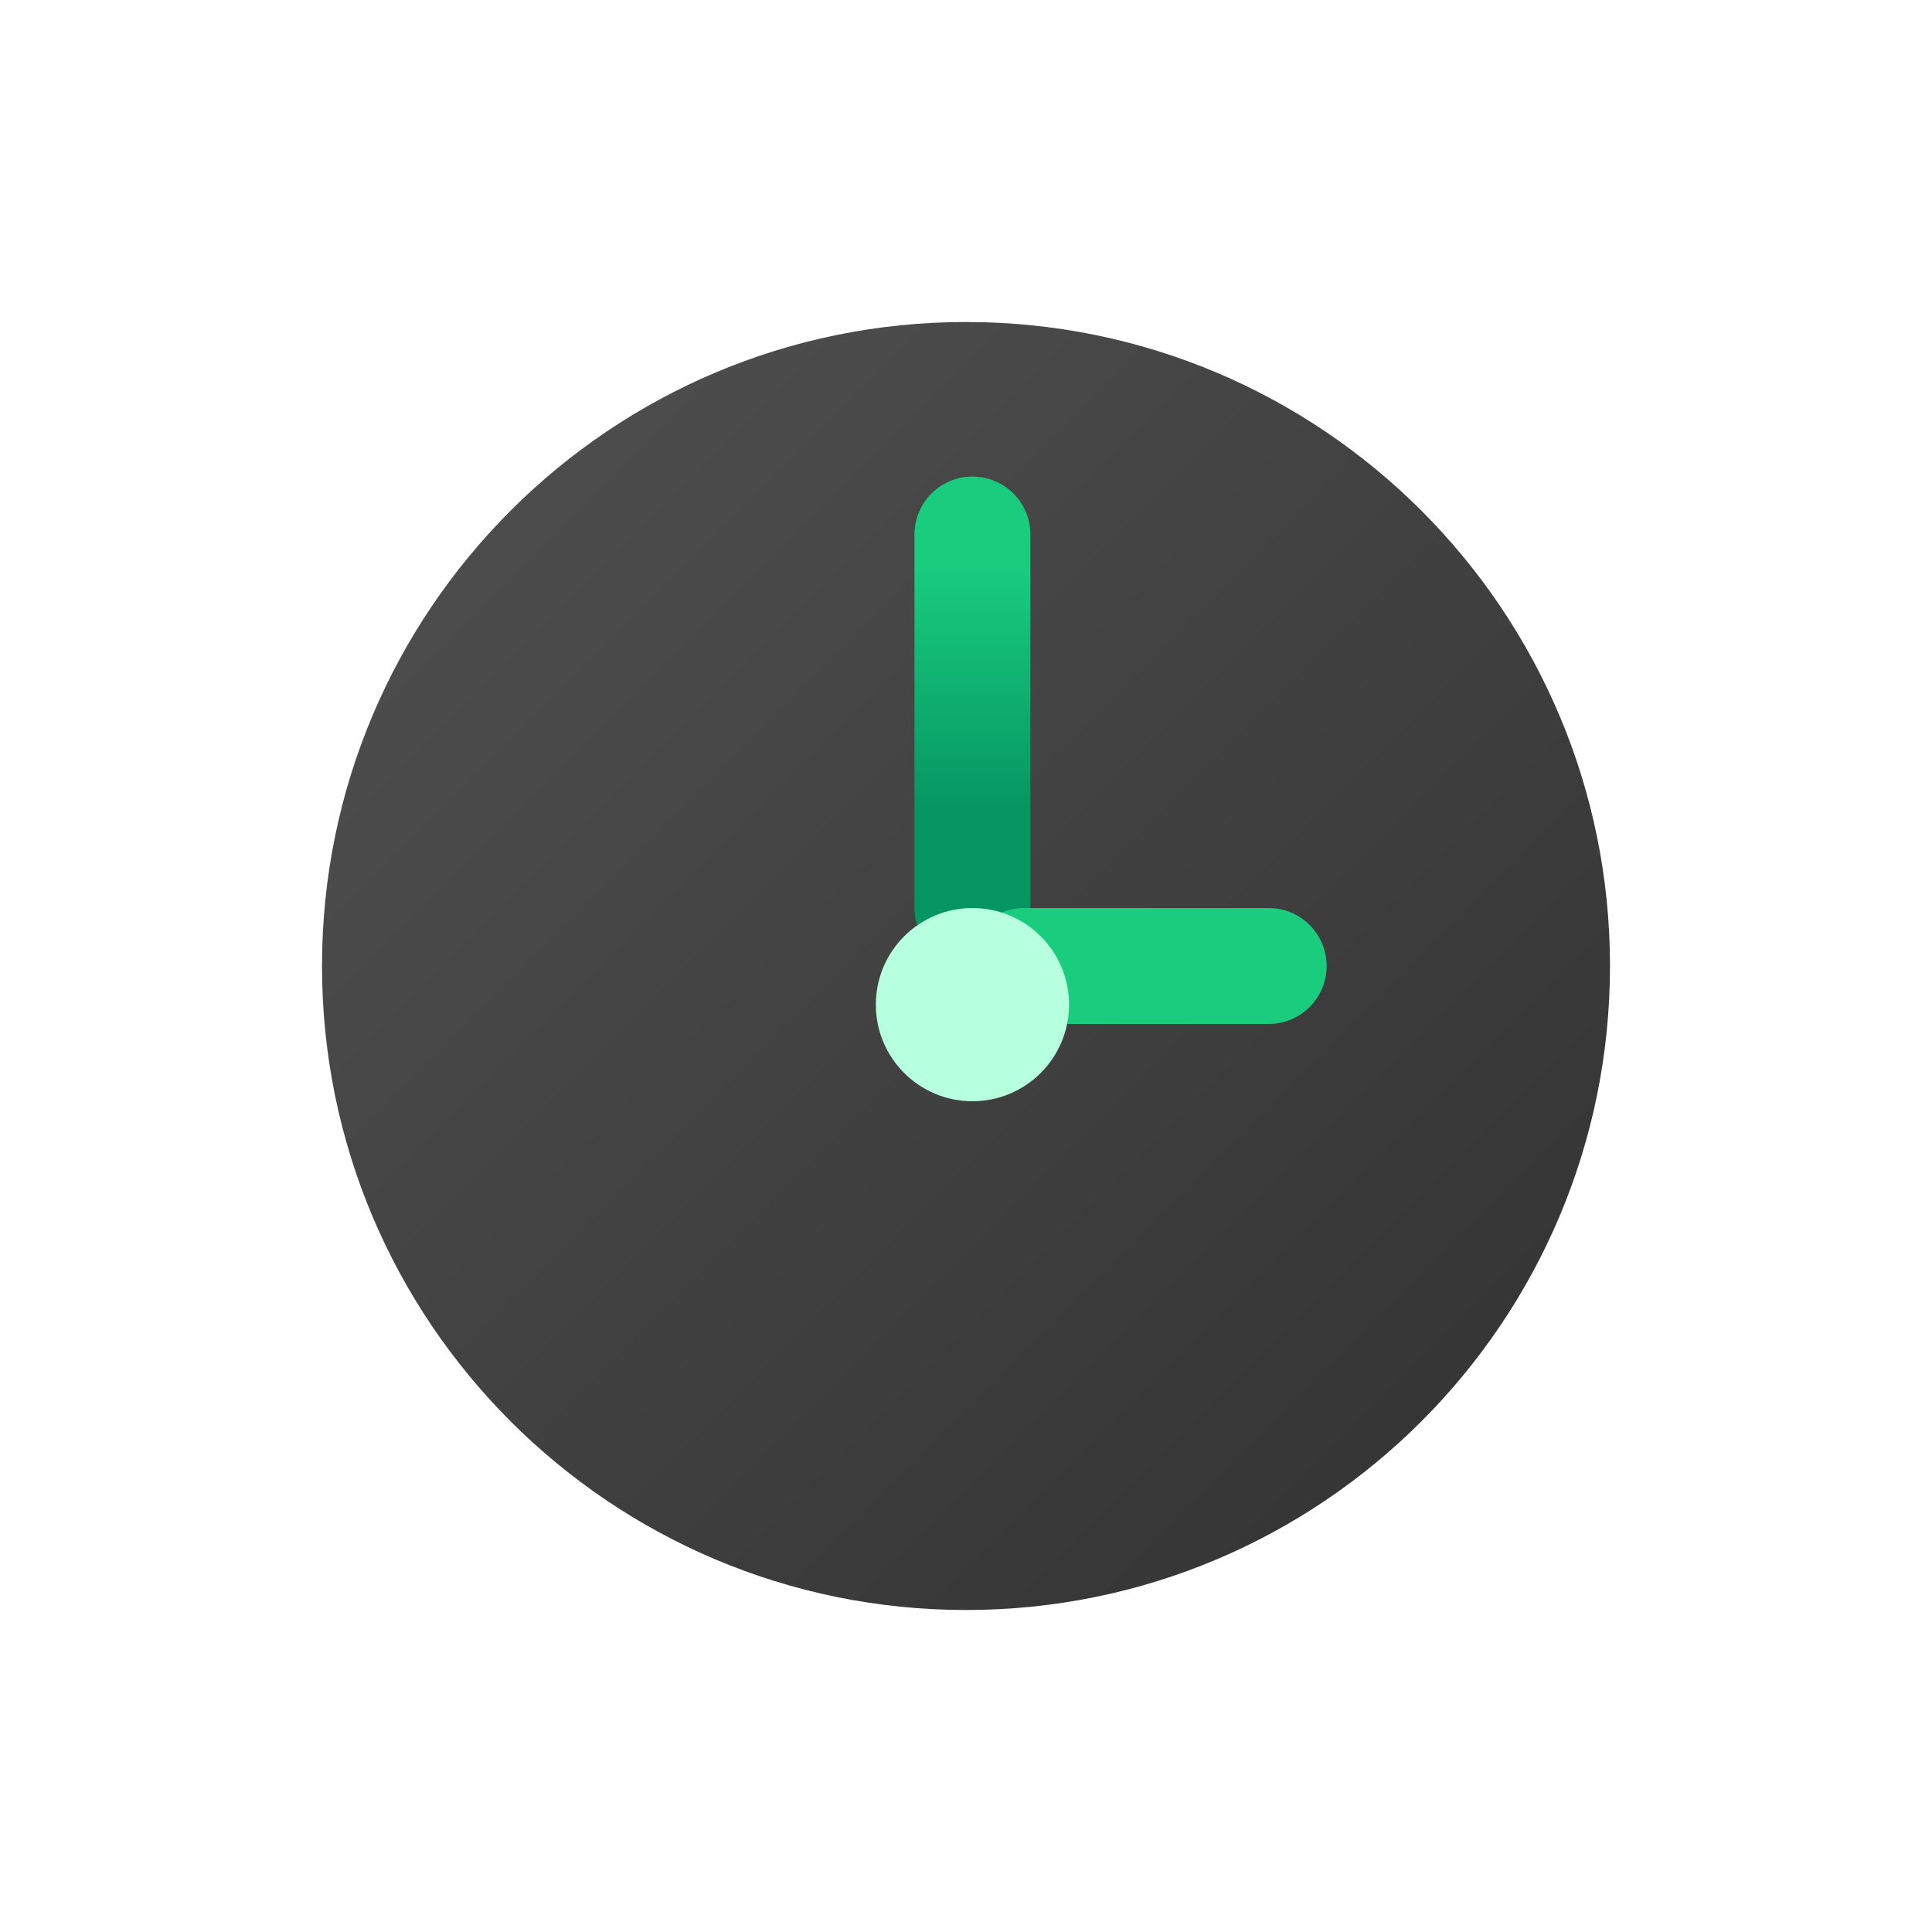 <?xml version="1.0" encoding="utf-8"?>
<svg width="120px" height="120px" viewBox="0 0 120 120" version="1.1" xmlns:xlink="http://www.w3.org/1999/xlink" xmlns="http://www.w3.org/2000/svg">
  <defs>
    <linearGradient gradientUnits="userSpaceOnUse" x1="0" y1="0" x2="80" y2="80" id="gradient_1">
      <stop offset="0%" stop-color="#515151" />
      <stop offset="100%" stop-color="#313131" />
    </linearGradient>
    <linearGradient gradientUnits="userSpaceOnUse" x1="3.6" y1="15.2" x2="3.6" y2="30.4" id="gradient_2">
      <stop offset="0%" stop-color="#19CC7E" />
      <stop offset="100%" stop-color="#059562" />
    </linearGradient>
    <linearGradient gradientUnits="userSpaceOnUse" x1="3.6" y1="11.2" x2="-1.573611E-07" y2="11.2" id="gradient_3">
      <stop offset="0%" stop-color="#19CC7E" />
      <stop offset="100%" stop-color="#059562" />
    </linearGradient>
    <filter filterUnits="userSpaceOnUse" color-interpolation-filters="sRGB" id="filter_1">
      <feFlood flood-opacity="0" result="BackgroundImageFix" />
      <feBlend mode="normal" in="SourceGraphic" in2="BackgroundImageFix" result="shape" />
      <feColorMatrix in="SourceAlpha" type="matrix" values="0 0 0 0 0 0 0 0 0 0 0 0 0 0 0 0 0 0 127 0" result="hardAlpha" />
      <feOffset dx="0" dy="0" />
      <feGaussianBlur stdDeviation="2" />
      <feComposite in2="hardAlpha" operator="arithmetic" k2="-1" k3="1" />
      <feColorMatrix type="matrix" values="0 0 0 0 0 0 0 0 0 0 0 0 0 0 0 0 0 0 0.29 0" />
      <feBlend mode="normal" in2="shape" result="effect0_innerShadow" />
    </filter>
    <filter filterUnits="userSpaceOnUse" color-interpolation-filters="sRGB" id="filter_2">
      <feFlood flood-opacity="0" result="BackgroundImageFix" />
      <feColorMatrix in="SourceAlpha" type="matrix" values="0 0 0 0 0 0 0 0 0 0 0 0 0 0 0 0 0 0 127 0" />
      <feOffset dx="0" dy="2" />
      <feGaussianBlur stdDeviation="2" />
      <feColorMatrix type="matrix" values="0 0 0 0 0 0 0 0 0 0 0 0 0 0 0 0 0 0 0.078 0" />
      <feBlend mode="normal" in2="BackgroundImageFix" result="effect0_dropShadow" />
      <feBlend mode="normal" in="SourceGraphic" in2="effect0_dropShadow" result="shape" />
    </filter>
    <path d="M0 40C0 17.909 17.909 0 40 0C62.091 0 80 17.909 80 40C80 62.091 62.091 80 40 80C17.909 80 0 62.091 0 40Z" id="path_1" />
    <rect width="120" height="120" id="artboard_1" />
    <clipPath id="clip_1">
      <use xlink:href="#artboard_1" clip-rule="evenodd" />
    </clipPath>
  </defs>
  <g id="Artboard" clip-path="url(#clip_1)">
    <use xlink:href="#artboard_1" stroke="none" fill="#FFFFFF" />
    <g id="Group" transform="translate(20 20)">
      <g id="Ellipse">
        <use stroke="none" fill="url(#gradient_1)" xlink:href="#path_1" fill-rule="evenodd" filter="url(#filter_1)" />
      </g>
      <path d="M40.399 9.6L40.401 9.6Q40.578 9.6 40.754 9.617Q40.93 9.635 41.103 9.669Q41.276 9.704 41.446 9.755Q41.615 9.806 41.778 9.874Q41.942 9.942 42.097 10.025Q42.254 10.108 42.401 10.207Q42.547 10.305 42.684 10.417Q42.821 10.529 42.946 10.654Q43.071 10.779 43.183 10.916Q43.295 11.053 43.393 11.2Q43.492 11.347 43.575 11.502Q43.658 11.658 43.726 11.822Q43.794 11.985 43.845 12.154Q43.896 12.323 43.931 12.497Q43.965 12.67 43.983 12.846Q44 13.022 44 13.199L44 36.401Q44 36.578 43.983 36.754Q43.965 36.93 43.931 37.103Q43.896 37.276 43.845 37.446Q43.794 37.615 43.726 37.778Q43.658 37.942 43.575 38.098Q43.492 38.254 43.393 38.401Q43.295 38.547 43.183 38.684Q43.071 38.821 42.946 38.946Q42.821 39.071 42.684 39.183Q42.547 39.295 42.401 39.394Q42.254 39.492 42.097 39.575Q41.942 39.658 41.778 39.726Q41.615 39.794 41.446 39.845Q41.276 39.896 41.103 39.931Q40.93 39.965 40.754 39.983Q40.578 40 40.401 40L40.399 40Q40.222 40 40.046 39.983Q39.87 39.965 39.697 39.931Q39.523 39.896 39.354 39.845Q39.185 39.794 39.022 39.726Q38.858 39.658 38.702 39.575Q38.547 39.492 38.4 39.394Q38.252 39.295 38.116 39.183Q37.979 39.071 37.854 38.946Q37.729 38.821 37.617 38.684Q37.505 38.547 37.407 38.401Q37.308 38.254 37.225 38.098Q37.142 37.942 37.074 37.778Q37.006 37.615 36.955 37.446Q36.904 37.276 36.869 37.103Q36.835 36.93 36.817 36.754Q36.8 36.578 36.8 36.401L36.8 13.199Q36.8 13.022 36.817 12.846Q36.835 12.67 36.869 12.497Q36.904 12.323 36.955 12.154Q37.006 11.985 37.074 11.822Q37.142 11.658 37.225 11.502Q37.308 11.347 37.407 11.2Q37.505 11.053 37.617 10.916Q37.729 10.779 37.854 10.654Q37.979 10.529 38.116 10.417Q38.252 10.305 38.4 10.207Q38.547 10.108 38.702 10.025Q38.858 9.942 39.022 9.874Q39.185 9.806 39.354 9.755Q39.523 9.704 39.697 9.669Q39.87 9.635 40.046 9.617Q40.222 9.6 40.399 9.6Z" id="Rectangle" fill="url(#gradient_2)" fill-rule="evenodd" stroke="none" />
      <path d="M62.4 39.999L62.4 40.001Q62.4 40.178 62.383 40.354Q62.365 40.53 62.331 40.703Q62.296 40.877 62.245 41.046Q62.194 41.215 62.126 41.378Q62.058 41.542 61.975 41.698Q61.892 41.853 61.794 42.001Q61.695 42.148 61.583 42.284Q61.471 42.421 61.346 42.546Q61.221 42.671 61.084 42.783Q60.947 42.895 60.8 42.993Q60.654 43.092 60.498 43.175Q60.342 43.258 60.178 43.326Q60.015 43.394 59.846 43.445Q59.676 43.496 59.503 43.531Q59.33 43.565 59.154 43.583Q58.978 43.6 58.801 43.6L43.599 43.6Q43.422 43.6 43.246 43.583Q43.07 43.565 42.897 43.531Q42.723 43.496 42.554 43.445Q42.385 43.394 42.222 43.326Q42.058 43.258 41.902 43.175Q41.746 43.092 41.599 42.993Q41.453 42.895 41.316 42.783Q41.179 42.671 41.054 42.546Q40.929 42.421 40.817 42.284Q40.705 42.148 40.606 42.001Q40.508 41.853 40.425 41.698Q40.342 41.542 40.274 41.378Q40.206 41.215 40.155 41.046Q40.104 40.877 40.069 40.703Q40.035 40.53 40.017 40.354Q40 40.178 40 40.001L40 39.999Q40 39.822 40.017 39.646Q40.035 39.47 40.069 39.297Q40.104 39.123 40.155 38.954Q40.206 38.785 40.274 38.622Q40.342 38.458 40.425 38.302Q40.508 38.147 40.606 37.999Q40.705 37.852 40.817 37.716Q40.929 37.579 41.054 37.454Q41.179 37.329 41.316 37.217Q41.453 37.105 41.599 37.007Q41.746 36.908 41.902 36.825Q42.058 36.742 42.222 36.674Q42.385 36.606 42.554 36.555Q42.723 36.504 42.897 36.469Q43.07 36.435 43.246 36.417Q43.422 36.4 43.599 36.4L58.801 36.4Q58.978 36.4 59.154 36.417Q59.33 36.435 59.503 36.469Q59.676 36.504 59.846 36.555Q60.015 36.606 60.178 36.674Q60.342 36.742 60.498 36.825Q60.654 36.908 60.8 37.007Q60.947 37.105 61.084 37.217Q61.221 37.329 61.346 37.454Q61.471 37.579 61.583 37.716Q61.695 37.852 61.793 37.999Q61.892 38.147 61.975 38.302Q62.058 38.458 62.126 38.622Q62.194 38.785 62.245 38.954Q62.296 39.123 62.331 39.297Q62.365 39.47 62.383 39.646Q62.4 39.822 62.4 39.999Z" id="Rectangle-2" fill="url(#gradient_3)" fill-rule="evenodd" stroke="none" />
      <path d="M34.4 40.4C34.4 37.086 37.086 34.4 40.4 34.4C43.714 34.4 46.4 37.086 46.4 40.4C46.4 43.714 43.714 46.4 40.4 46.4C37.086 46.4 34.4 43.714 34.4 40.4Z" id="Ellipse-2" fill="#B6FFDF" fill-rule="evenodd" stroke="none" filter="url(#filter_2)" />
    </g>
  </g>
</svg>